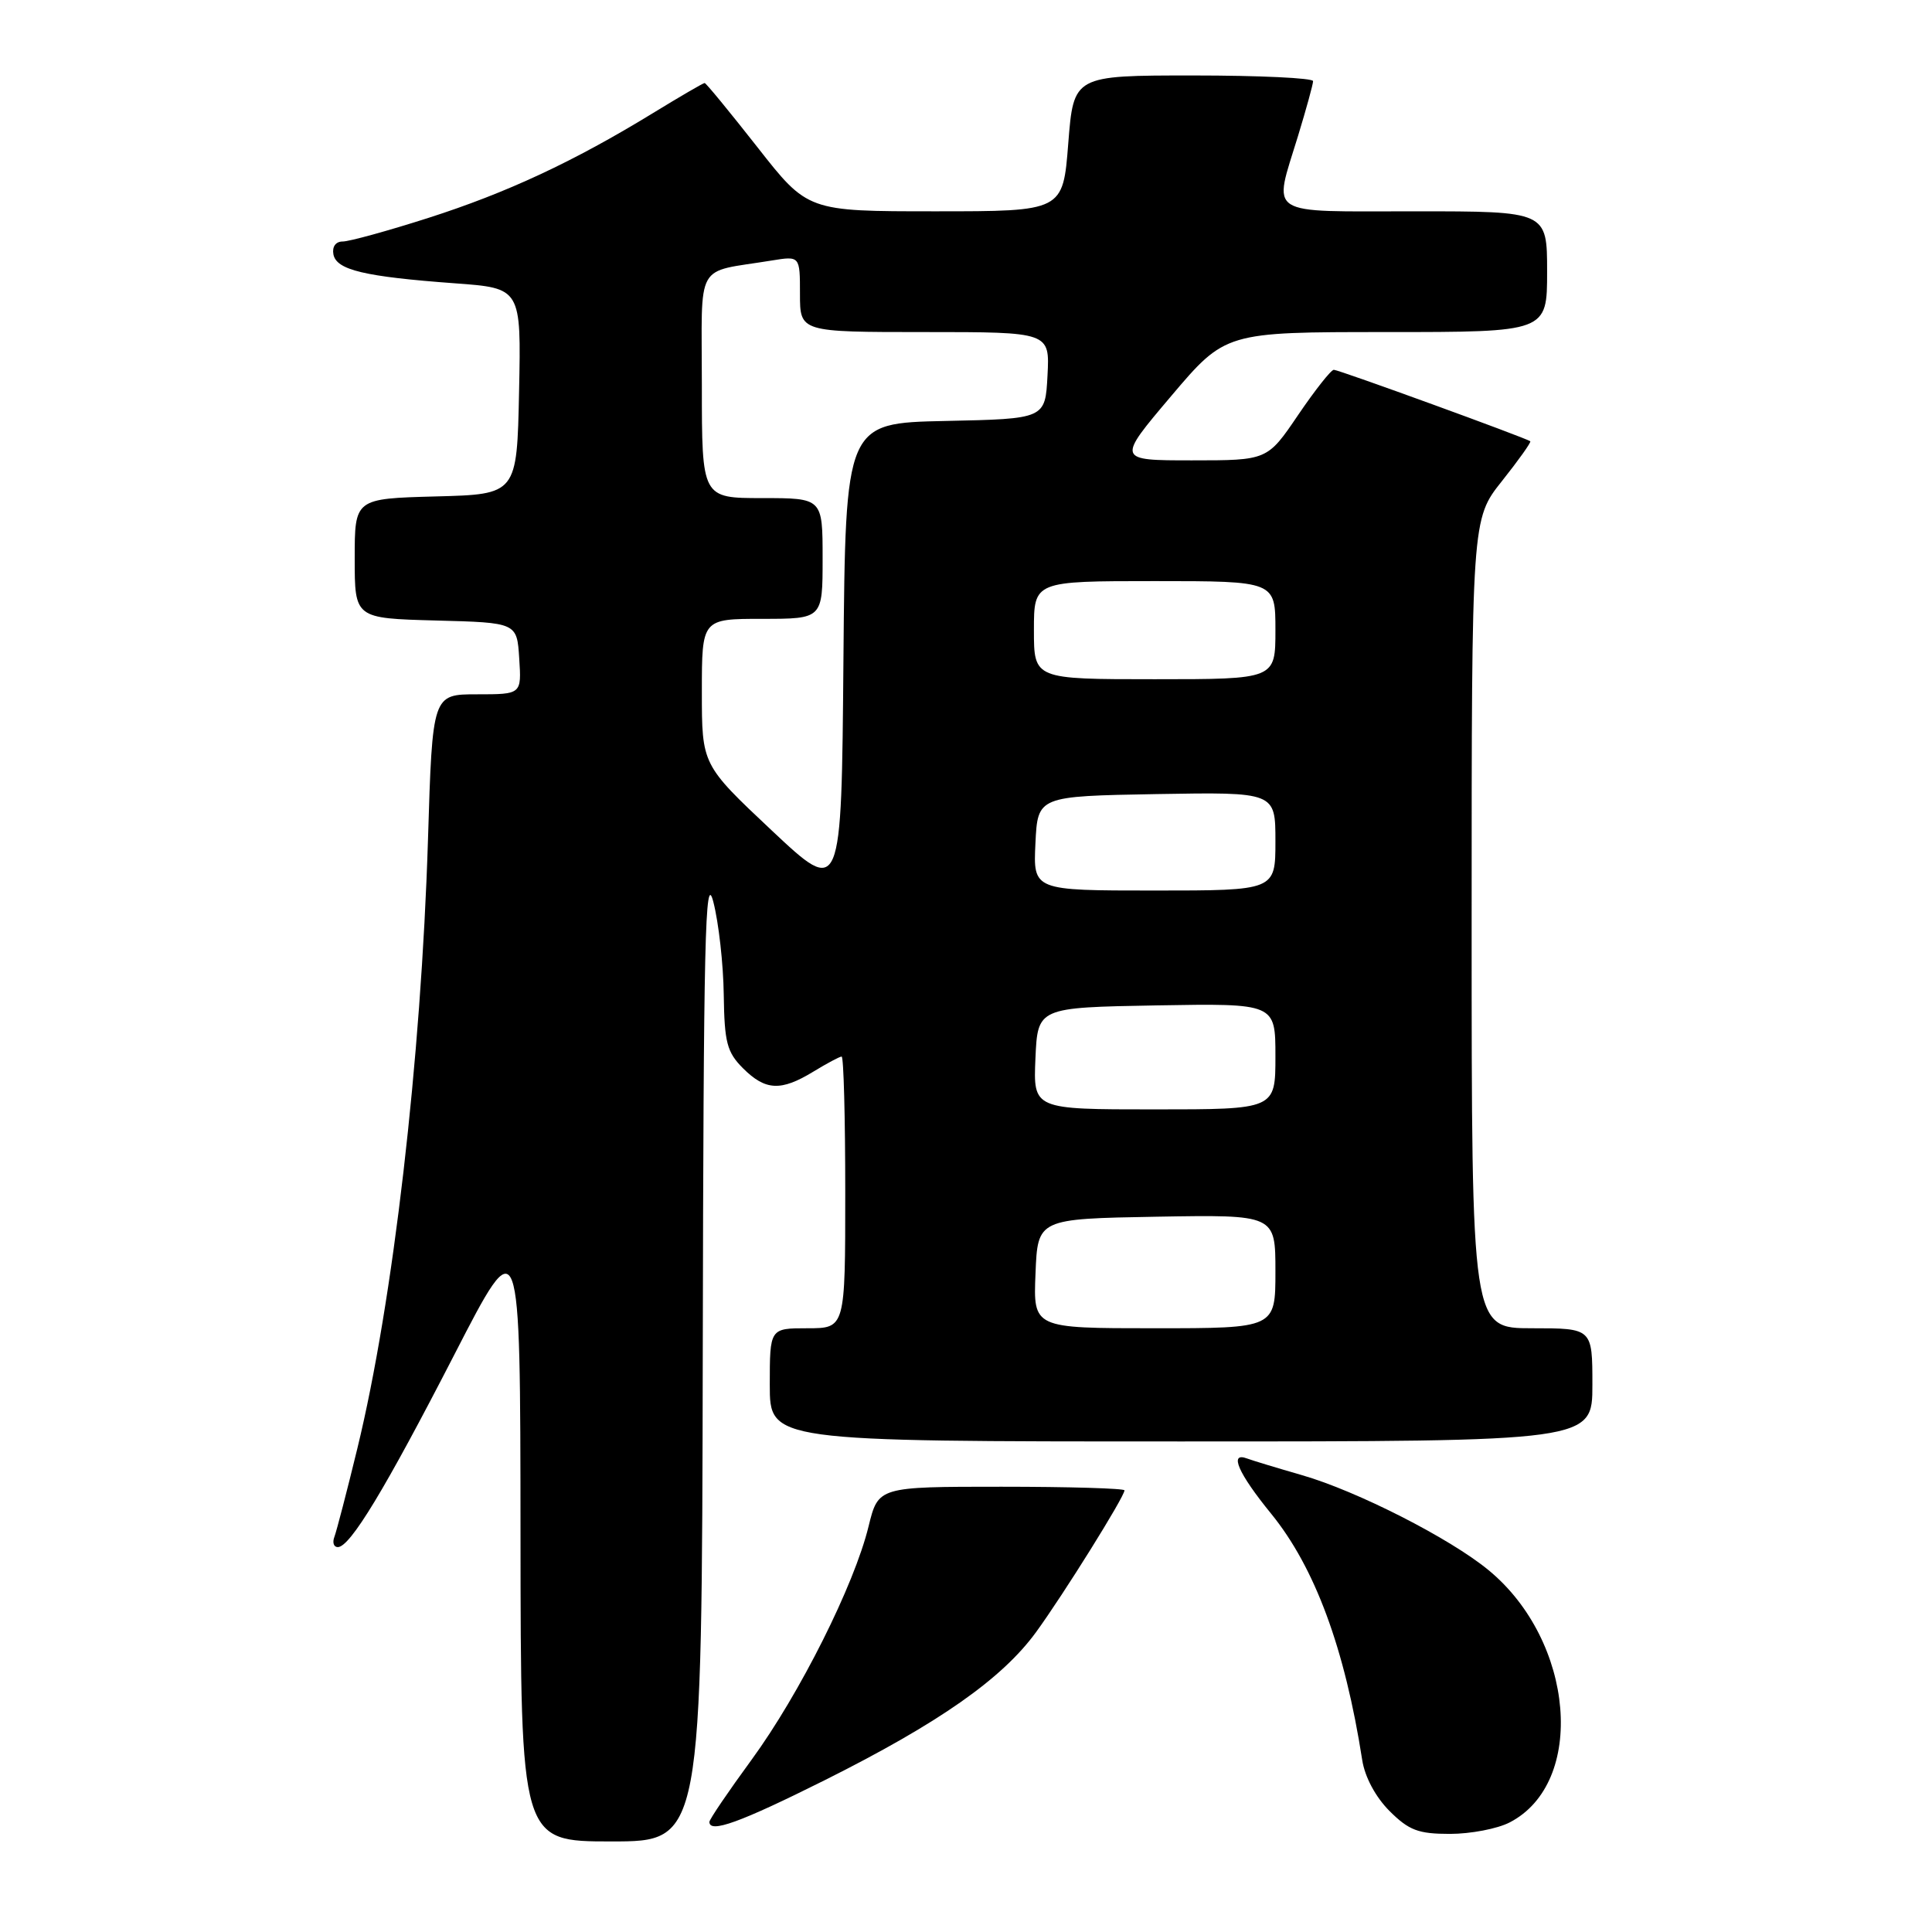 <?xml version="1.0" encoding="UTF-8" standalone="no"?>
<!DOCTYPE svg PUBLIC "-//W3C//DTD SVG 1.1//EN" "http://www.w3.org/Graphics/SVG/1.1/DTD/svg11.dtd" >
<svg xmlns="http://www.w3.org/2000/svg" xmlns:xlink="http://www.w3.org/1999/xlink" version="1.1" viewBox="0 0 256 256">
 <g >
 <path fill="currentColor"
d=" M 93.12 179.25 C 93.22 124.41 93.43 115.27 94.52 119.50 C 95.23 122.25 95.85 127.78 95.90 131.80 C 95.99 138.14 96.32 139.41 98.45 141.55 C 101.43 144.52 103.47 144.62 107.77 142.00 C 109.57 140.90 111.26 140.00 111.52 140.00 C 111.79 140.00 112.00 148.10 112.00 158.00 C 112.00 176.00 112.00 176.00 107.00 176.00 C 102.00 176.00 102.00 176.00 102.00 183.50 C 102.00 191.00 102.00 191.00 156.50 191.00 C 211.00 191.00 211.00 191.00 211.00 183.50 C 211.00 176.00 211.00 176.00 203.00 176.00 C 195.00 176.00 195.00 176.00 195.00 122.39 C 195.00 68.79 195.00 68.79 199.02 63.74 C 201.22 60.97 202.91 58.60 202.77 58.47 C 202.26 58.05 177.40 49.00 176.74 49.00 C 176.37 49.00 174.24 51.70 172.00 55.00 C 167.93 61.00 167.93 61.00 157.95 61.00 C 147.97 61.00 147.97 61.00 155.17 52.50 C 162.37 44.00 162.37 44.00 183.69 44.00 C 205.00 44.00 205.00 44.00 205.00 36.00 C 205.00 28.00 205.00 28.00 187.50 28.00 C 167.44 28.00 168.70 28.81 172.00 18.00 C 173.09 14.42 173.99 11.16 173.99 10.75 C 174.00 10.34 166.86 10.00 158.13 10.00 C 142.26 10.00 142.26 10.00 141.55 19.00 C 140.85 28.00 140.85 28.00 123.93 28.00 C 107.02 28.00 107.02 28.00 100.36 19.50 C 96.69 14.83 93.55 11.00 93.37 11.00 C 93.18 11.00 90.11 12.79 86.53 14.98 C 76.03 21.41 67.15 25.55 56.74 28.88 C 51.37 30.60 46.27 32.00 45.41 32.00 C 44.48 32.00 43.99 32.69 44.18 33.71 C 44.58 35.78 48.31 36.66 60.28 37.54 C 69.06 38.18 69.06 38.18 68.78 51.84 C 68.50 65.50 68.50 65.50 57.75 65.78 C 47.00 66.07 47.00 66.07 47.00 74.00 C 47.00 81.93 47.00 81.93 57.75 82.22 C 68.50 82.50 68.50 82.50 68.80 87.25 C 69.11 92.00 69.11 92.00 63.21 92.00 C 57.30 92.00 57.30 92.00 56.71 111.25 C 55.80 140.42 52.08 172.49 47.36 191.89 C 45.97 197.61 44.59 202.90 44.31 203.64 C 44.02 204.39 44.22 205.00 44.76 205.00 C 46.39 205.00 51.02 197.34 60.20 179.50 C 68.94 162.50 68.94 162.50 68.97 203.25 C 69.00 244.00 69.00 244.00 81.00 244.00 C 93.00 244.00 93.00 244.00 93.12 179.25 Z  M 200.04 241.48 C 210.22 236.22 208.65 217.45 197.25 208.06 C 192.14 203.84 179.78 197.55 172.50 195.46 C 169.20 194.51 165.94 193.52 165.25 193.26 C 162.81 192.34 164.06 195.21 168.43 200.57 C 174.23 207.69 178.20 218.43 180.50 233.21 C 180.85 235.47 182.27 238.11 184.11 239.96 C 186.69 242.53 187.92 243.00 192.13 243.00 C 194.86 243.00 198.42 242.32 200.04 241.48 Z  M 109.27 235.89 C 124.40 228.32 132.76 222.47 137.28 216.27 C 140.90 211.30 149.00 198.32 149.00 197.48 C 149.00 197.22 141.66 197.00 132.69 197.00 C 116.38 197.00 116.38 197.00 115.09 202.25 C 113.20 210.02 105.96 224.45 99.60 233.16 C 96.52 237.37 94.00 241.08 94.00 241.41 C 94.00 242.96 98.02 241.51 109.27 235.89 Z  M 137.21 168.75 C 137.50 161.50 137.50 161.50 153.25 161.22 C 169.00 160.95 169.00 160.95 169.00 168.47 C 169.00 176.00 169.00 176.00 152.96 176.00 C 136.91 176.00 136.91 176.00 137.21 168.75 Z  M 137.20 140.25 C 137.50 133.50 137.50 133.50 153.25 133.22 C 169.00 132.95 169.00 132.95 169.00 139.97 C 169.00 147.00 169.00 147.00 152.95 147.00 C 136.91 147.00 136.91 147.00 137.20 140.25 Z  M 102.25 110.03 C 93.00 101.33 93.00 101.33 93.00 91.66 C 93.00 82.00 93.00 82.00 101.00 82.00 C 109.00 82.00 109.00 82.00 109.00 74.00 C 109.00 66.00 109.00 66.00 101.00 66.00 C 93.00 66.00 93.00 66.00 93.00 51.08 C 93.00 34.31 91.94 36.21 102.25 34.52 C 106.00 33.91 106.00 33.91 106.00 38.95 C 106.00 44.00 106.00 44.00 122.55 44.00 C 139.10 44.00 139.10 44.00 138.80 49.75 C 138.50 55.50 138.50 55.50 125.26 55.78 C 112.03 56.06 112.03 56.06 111.76 87.39 C 111.50 118.72 111.50 118.72 102.25 110.03 Z  M 137.20 111.75 C 137.50 105.50 137.50 105.50 153.25 105.22 C 169.00 104.95 169.00 104.95 169.00 111.47 C 169.00 118.00 169.00 118.00 152.95 118.00 C 136.90 118.00 136.90 118.00 137.20 111.75 Z  M 137.00 83.50 C 137.00 77.00 137.00 77.00 153.00 77.00 C 169.00 77.00 169.00 77.00 169.00 83.50 C 169.00 90.00 169.00 90.00 153.00 90.00 C 137.00 90.00 137.00 90.00 137.00 83.50 Z "/>
</g>
</svg>